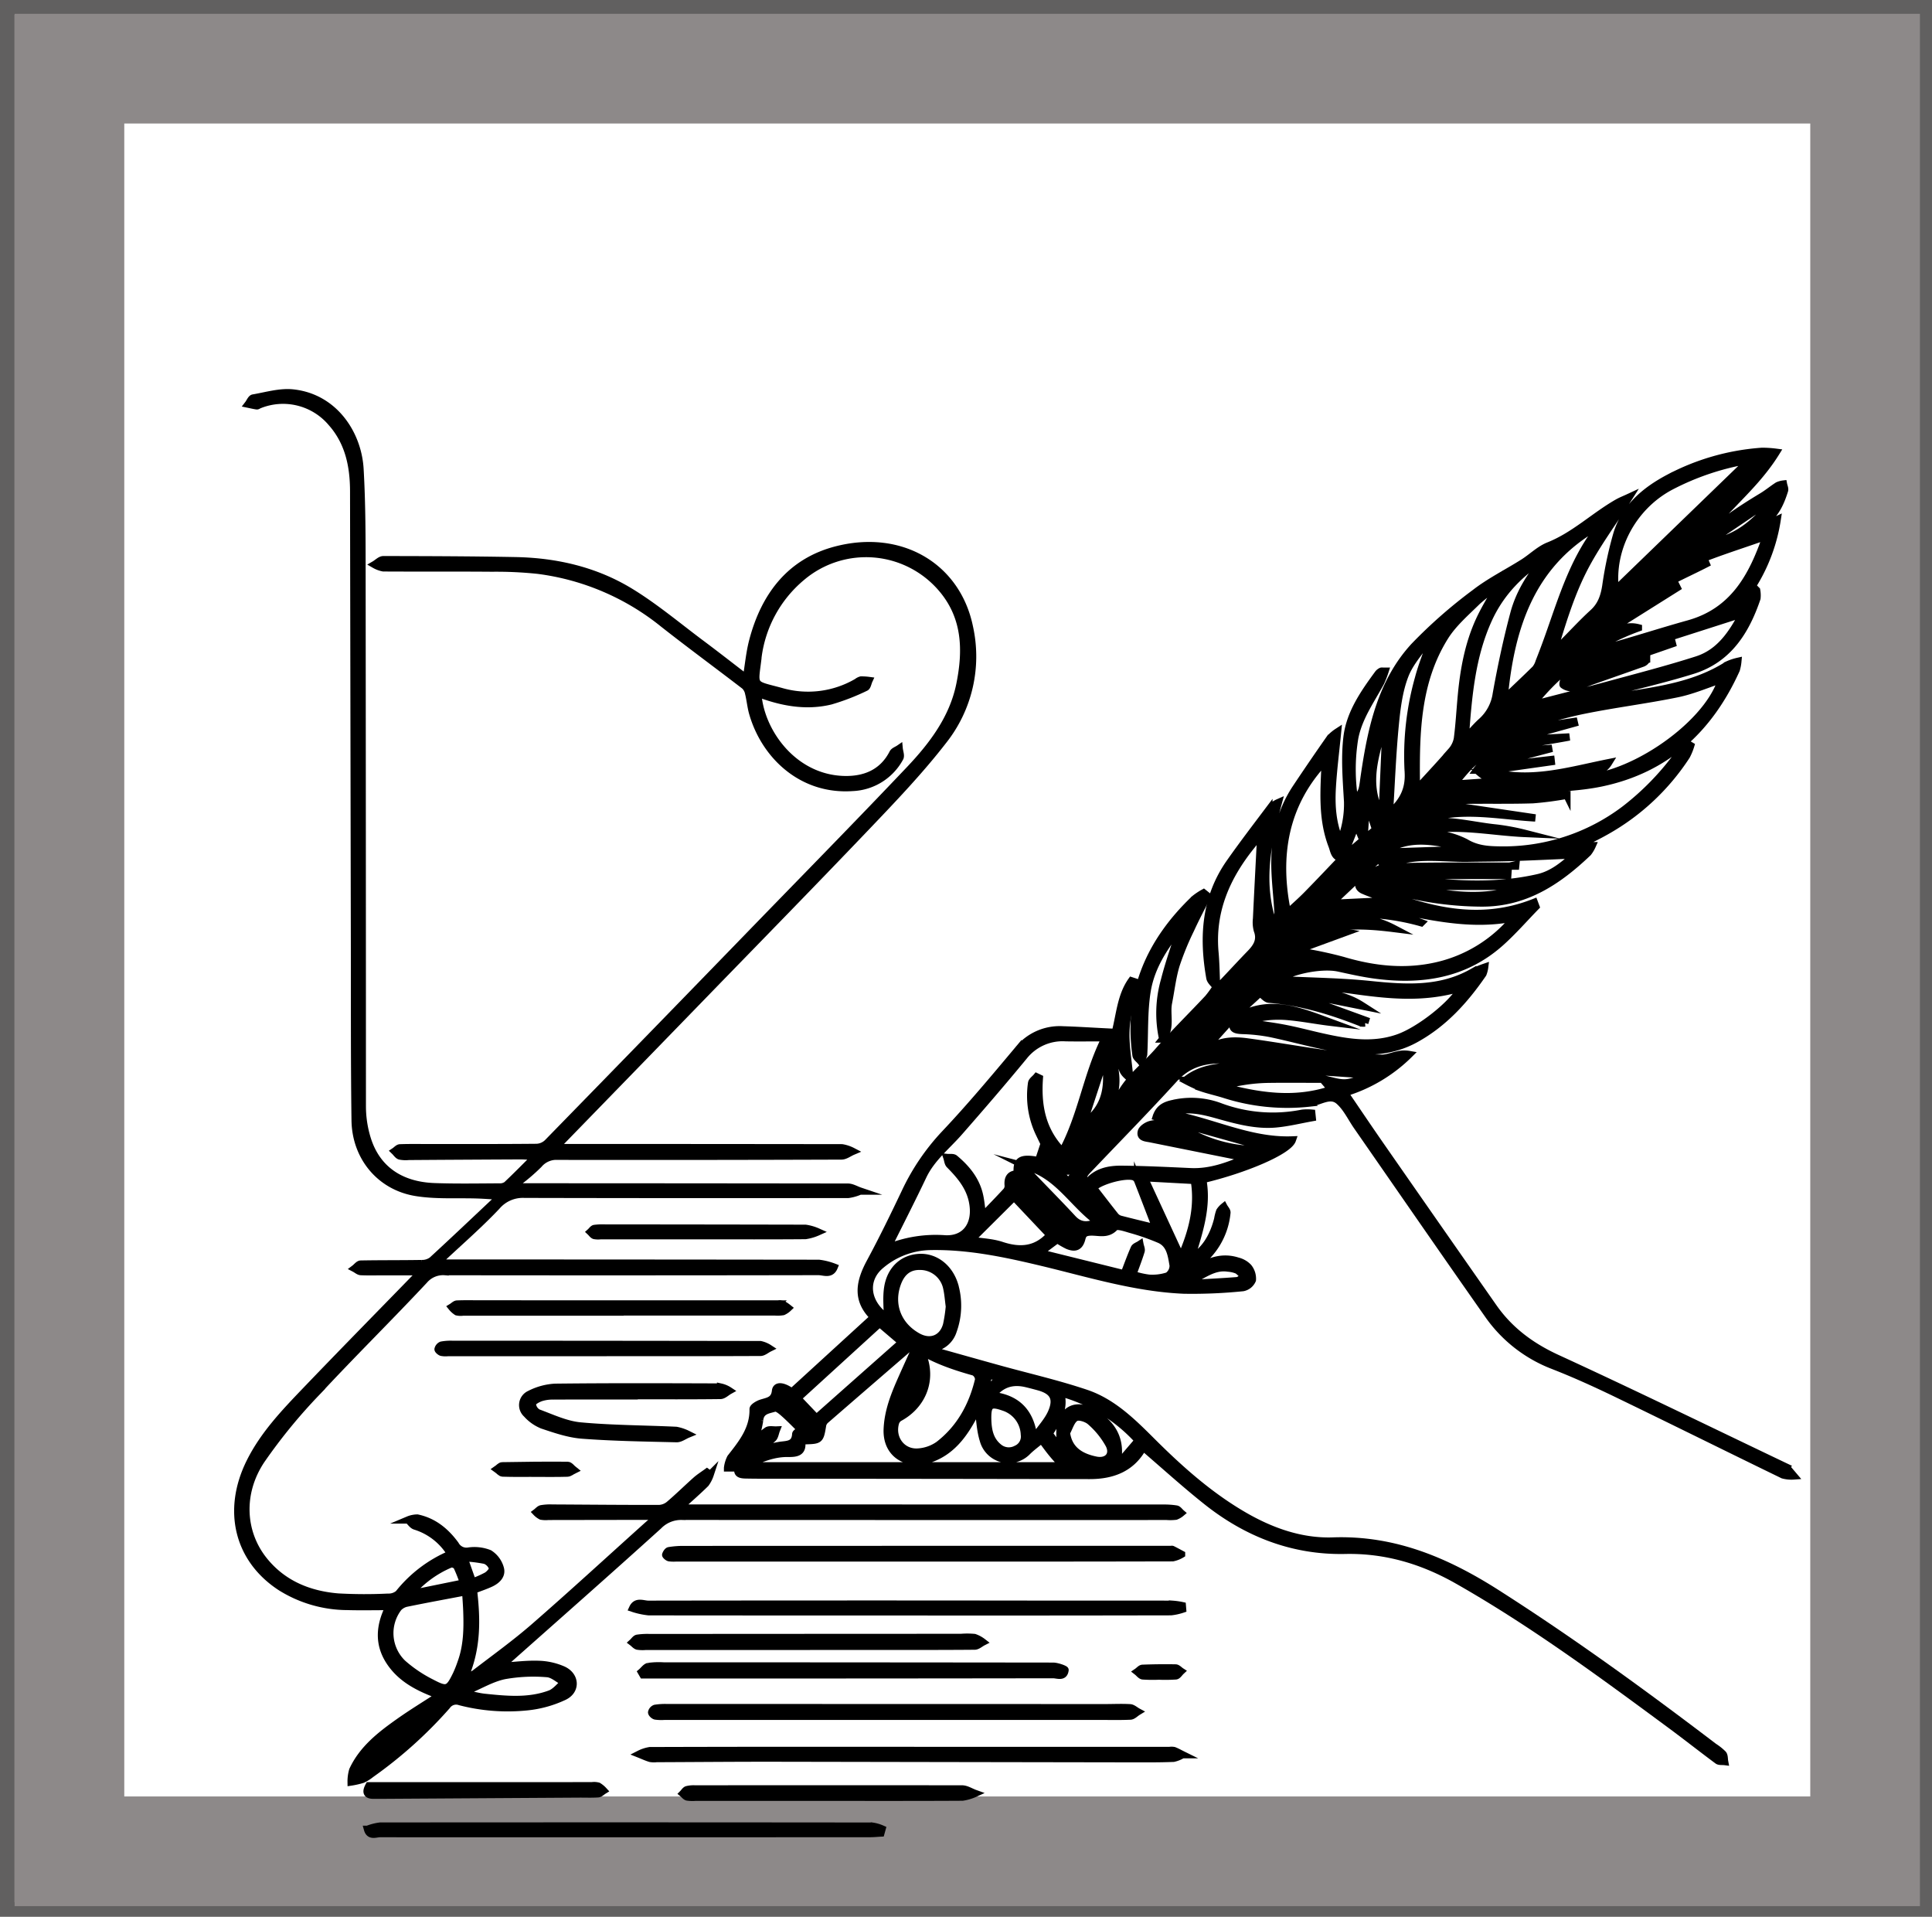 <svg xmlns="http://www.w3.org/2000/svg" viewBox="0 0 528.571 524.286"><defs><style>.cls-1{fill:#616060;}.cls-2{fill:#8d8989;}.cls-3{stroke:#000;stroke-miterlimit:10;stroke-width:2px;}</style></defs><title>icon</title><g id="Layer_33" data-name="Layer 33"><path class="cls-1" d="M524.571,4V520.286H4V4H524.571m4-4H0V524.286H528.571V0Z"/><path class="cls-2" d="M525.267,521.371H4V3.781H525.267ZM34,491.371H495.267V33.781H34Z"/><path class="cls-3" d="M337.574,278.154q-4.242,4.715-8.483,9.43l.128.227c.807-.535,1.581-1.13,2.426-1.594,3.024-1.661,6.347-1.67,9.584-1.232,7.924,1.072,15.8,2.5,23.726,3.551,4.277.569,8.614.778,12.931.92,1.495.049,3.009-.612,4.521-.915a7.617,7.617,0,0,1,3.1-.105,42.526,42.526,0,0,1-17.637,10.484c3.281,4.809,6.5,9.6,9.8,14.346q15.438,22.194,30.94,44.345c4.429,6.308,10.294,10.652,17.394,13.915,20.978,9.639,41.731,19.771,62.571,29.711a.642.642,0,0,1,.211.125c.666.778,1.326,1.56,1.988,2.34a8.868,8.868,0,0,1-2.992-.289c-15.169-7.369-30.273-14.871-45.457-22.208-5.746-2.777-11.574-5.428-17.518-7.741a38.516,38.516,0,0,1-17.856-14.131C394.989,342.3,383.171,325.171,371.3,308.08c-1.636-2.355-2.9-5.137-5-6.957-2.4-2.084-5.3.3-7.967.571a56.285,56.285,0,0,1-23.246-2.314c-2.1-.67-4.263-1.13-6.345-1.838a46.879,46.879,0,0,1-4.387-2.053c5.671-4.614,12.254-3.146,17.874-5.153-7.429-.491-14.918-1.9-20.968,4.742-7.722,8.472-15.765,16.652-23.666,24.961-1.044,1.1-1.894,2.216-.007,3.341,2.393-2.888,5.756-3.572,9.191-3.544,6.307.052,12.613.363,18.916.652,5.382.246,10.219-1.534,15.312-3.739-9-1.806-17.648-3.537-26.294-5.284-1.157-.234-2.88-.239-2.458-1.932.211-.847,1.615-1.756,2.626-1.982,3.787-.844,7.241.365,10.592,2.112a38.49,38.49,0,0,0,18.795,4.788,20.643,20.643,0,0,0,2.739-.389l-30.665-8.587c1.015-3.105,3.506-3.4,5.695-3.858a22.423,22.423,0,0,1,12.043,1.184,41.265,41.265,0,0,0,22.188,1.7,13.159,13.159,0,0,1,2.605-.024l.127,1.213c-3.288.588-6.556,1.4-9.87,1.711-5.2.483-10.208-.809-15.2-2.2-4.542-1.269-9.142-2.642-14.63-.665,11.96,1.978,22.353,7.729,34.27,7.264-1.042,3.013-12.932,8.088-24.52,10.825,1.393,7.506-1.031,14.485-3.2,21.572,3.586-2.03,6.007-5.62,7.308-10.754a12.431,12.431,0,0,1,.541-2.135,5.514,5.514,0,0,1,1.133-1.253c.292.553.894,1.144.83,1.652a19.847,19.847,0,0,1-9.64,15.2c-1.285.788-2.551,1.606-3.825,2.411l.469.769c1.737-1.086,3.482-2.159,5.209-3.26,3.324-2.117,6.86-3.138,10.741-1.884a6.034,6.034,0,0,1,2.91,1.673,4.949,4.949,0,0,1,1.1,3.493,3.525,3.525,0,0,1-2.581,2.075,136.309,136.309,0,0,1-16.121.688c-13.3-.562-25.98-4.525-38.83-7.6-10.072-2.407-20.236-4.574-30.719-4.343a21.544,21.544,0,0,0-13.274,5.019c-4.156,3.34-4.325,8.569-.646,12.543.772.834,1.661,1.56,2.343,2.193,0-2.785-.35-5.676.076-8.449.773-5.036,4.171-8.054,8.622-8.281,4.368-.223,8.25,2.792,9.676,7.549a20.267,20.267,0,0,1-.422,12.552,6.854,6.854,0,0,1-5.274,4.658l-.153.687c6.019,1.684,12.034,3.382,18.058,5.05,7.921,2.193,15.964,4.022,23.741,6.642,7.218,2.431,12.618,7.76,17.929,13.061,7.554,7.541,15.473,14.623,24.745,20.094,7.723,4.556,16.077,7.566,24.9,7.26,16.8-.583,31.086,5.528,44.815,14.283,20.475,13.056,40.084,27.309,59.39,42a14.648,14.648,0,0,1,2.484,1.982c.4.472.31,1.348.441,2.043-.641-.081-1.446.058-1.9-.278-4.346-3.22-8.59-6.577-12.942-9.789-18.857-13.915-37.712-27.834-58.134-39.445-9.566-5.439-19.668-8.493-30.842-8.259-14.2.3-26.812-4.6-37.858-13.373-5.947-4.725-11.576-9.851-17.394-14.834-3.122,5.724-8.329,7.743-14.673,7.731q-45.04-.084-90.079-.11c-1.313,0-2.625-.017-3.937-.041-1.373-.024-2.6-.218-2.091-1.91h-2.924a8.3,8.3,0,0,1,.847-2.784c3.105-3.958,6.257-7.824,6.151-13.305-.01-.529,1.27-1.3,2.083-1.582,1.807-.624,3.755-.644,4.043-3.384.166-1.575,1.985-1.491,4.473.293l22.378-20.463c-4.945-4.818-3.8-9.793-.948-15.081,3.383-6.265,6.5-12.681,9.561-19.111a61.164,61.164,0,0,1,10.841-15.958c6.972-7.38,13.5-15.188,20.029-22.972a14.566,14.566,0,0,1,12.284-5.468c3.764.109,7.525.358,11.287.545l3.054.153c1.257-4.864,1.526-10,4.43-14.116l1.037.338c-.893,4.235-2.284,8.44-2.539,12.713-.259,4.354.6,8.775,1,13.525-2.172-1.906-2.172-1.906-3.228-9.34a11.991,11.991,0,0,0-.552,2.041,20.3,20.3,0,0,0-.254,5.128c1.213,7.174-2.184,12.244-7.1,16.818-2.2,2.05-4.107,4.426-6.115,6.682-.222.249-.234.686-.525,1.617a13.231,13.231,0,0,0,1.668-1.2c2.906-3.116,5.882-6.175,8.642-9.417a23.7,23.7,0,0,0,4.082-6.061c2.342-5.709,7.311-9.153,11.148-13.547,4.364-5,9.125-9.644,13.663-14.49a30.165,30.165,0,0,0,2.269-3.132,5.438,5.438,0,0,0,1.384-.779c2.667-2.774,5.262-5.617,7.941-8.379,1.748-1.8,2.915-3.651,1.919-6.325a8.237,8.237,0,0,1-.227-3.169c.377-7.933.8-15.865,1.18-23.351-.608.8-1.556,2.111-2.572,3.37-6.865,8.511-11.006,17.934-10,29.16.284,3.17.31,6.363.454,9.546-.63-.848-1.663-1.624-1.828-2.553-1.974-11.153-1.3-21.916,5.466-31.54,3.438-4.893,7.077-9.646,10.673-14.427a6.969,6.969,0,0,1,2.581-1.969c-3.017,11.067-5.235,22.052-1.388,33.2l.782.108a16.269,16.269,0,0,0,.51-3.325c-.195-3.845-.667-7.677-.8-11.523-.288-8.03,1.2-15.659,5.736-22.465q4.566-6.851,9.293-13.594a11.107,11.107,0,0,1,2.076-1.748c-.536,5.471-1.175,10.383-1.456,15.315-.284,4.994.063,9.967,2.189,14.709a27.037,27.037,0,0,0,2.021-10.966c-.338-5.856-.851-11.81-.163-17.589.788-6.611,4.672-12.144,8.575-17.46a2.467,2.467,0,0,1,.767-.588c.119-.069.311-.012,1.058-.012a27.169,27.169,0,0,1-1.192,3.056c-2.675,4.957-6.049,9.58-7.133,15.283a52.8,52.8,0,0,0-.016,16.916c2.357-2.356,2.075-2.561,2.728-6.941,1.894-12.706,4.564-25.326,13.588-35.136a133.537,133.537,0,0,1,16.593-14.569c4.1-3.185,8.846-5.529,13.259-8.318,2.348-1.484,4.414-3.588,6.934-4.591,7.038-2.8,12.42-8.118,18.855-11.795.928-.529,1.938-.915,3.129-1.469-4.409,6.913-9.133,13.183-12.607,20.083-3.506,6.966-5.773,14.555-8.092,22.216.9-.852,1.819-1.684,2.695-2.56,2.724-2.725,5.333-5.576,8.179-8.167,2.219-2.019,3.026-4.432,3.484-7.3a103.324,103.324,0,0,1,3.062-14.333c2.246-7.237,7.712-11.814,14.189-15.244a63.984,63.984,0,0,1,25.48-7.271,30.449,30.449,0,0,1,3.868.257c-3.508,5.664-7.776,9.923-11.921,14.255-4.092,4.277-8.377,8.371-12.208,12.97a23.215,23.215,0,0,0,2.631-2.01c5.238-5.282,11.364-9.352,17.692-13.167,1.468-.885,2.8-2,4.241-2.928a5.416,5.416,0,0,1,1.557-.429c.109.589.448,1.25.29,1.756-1.141,3.651-2.718,7.039-6.163,9.159a1.806,1.806,0,0,0-.825,1.19l4.977-2.357a47.54,47.54,0,0,1-10.135,22.813l4.517-3.514a7.51,7.51,0,0,1,.082,2.214c-3.072,9.044-7.885,16.675-17.576,19.693-6.681,2.08-13.5,3.714-20.287,5.451-5.421,1.387-10.845,2.8-16.332,3.878-4.351.852-8.577,1.826-12.244,4.455a1.731,1.731,0,0,0-.773,1.068q2.543-1.035,5.086-2.07c8.234-3.344,16.965-4.483,25.655-5.846,9.835-1.542,19.737-2.9,28.407-8.425a14.349,14.349,0,0,1,2.844-.964,11.925,11.925,0,0,1-.432,2.264c-7.363,16.294-19.248,27.323-37.06,31-5.411,1.116-11.027,1.334-16.567,1.7-5.476.366-10.973.451-16.463.558-1.772.035-3.788.233-5.274-.5-2.8-1.375-4.285.148-5.8,1.428H428.6l.081.164a91.509,91.509,0,0,1-9.313,1.22c-6.393.208-12.8.041-19.195.16a19.228,19.228,0,0,0-5.423,1.086l25.3,3.743c-12.075-.687-24.254-3.865-35.661,3.035,8.28-4.057,16.663-1.08,25-.264a61.791,61.791,0,0,1,7.918,1.484c-9.7-.418-19.351-2.748-29.111-.434a56.151,56.151,0,0,1,6.074.72,22.554,22.554,0,0,1,6.7,2.167c2.844,1.713,5.757,2.007,8.919,2.054a54.959,54.959,0,0,0,34.633-11.119,73.953,73.953,0,0,0,14.534-14.924c.8-1.059,1.755-2,2.639-3l.857.508a15.733,15.733,0,0,1-1.149,2.793,63.011,63.011,0,0,1-21.827,20.5c-2.268,1.3-4.629,2.429-7.213,3.775l3.246.288a9.245,9.245,0,0,1-1.139,1.91c-8.247,7.859-17.272,13.9-29.367,13.767a90.9,90.9,0,0,1-22.716-3.083,45.423,45.423,0,0,0-7.909-1.228c14.607,5.845,29.352,10.465,45.279,4.136l.439,1.177c-3.21,3.293-6.24,6.787-9.663,9.841-9.852,8.793-21.659,10.53-34.251,8.867-3.379-.446-6.722-1.208-10.059-1.93-4.819-1.042-13.972.827-17.242,3.779a30.279,30.279,0,0,1,4.264-.429c7.167.32,14.358.452,21.487,1.182,9.7.993,19.256,1.686,28.185-3.405a29.9,29.9,0,0,1,3.261-1.338,7.4,7.4,0,0,1-.468,1.814c-4.974,7.233-10.756,13.638-18.589,17.9-6.344,3.45-13.244,3.719-20.082,2.681-6.58-1-13.016-2.921-19.548-4.279a47.279,47.279,0,0,0-7.547-.814c-2.018-.087-3.344-.373-2.22-2.817.108-.233-.1-.611-.156-.918.43-.017.941.111,1.275-.077,8.717-4.9,16.875-1.459,25.064,1.556-3.942-.472-7.857-1.266-11.812-1.583-4.818-.387-9.2.489-11.2,1.643,3.324.5,6.891.918,10.411,1.587s6.964,1.608,10.454,2.384c6.908,1.537,13.817,2.688,20.782.23,5.856-2.066,14.918-9.217,17.262-13.7-10.494,3.147-20.1,2.031-30.335.6-5.018-.7-10.131-.718-15.2-1.045l-.036.655c12.359,1.039,16.144,3.245,18.632,4.839l-20.32-4.056.014.283L373.6,279.1l-.216.707a2.622,2.622,0,0,1-.9-.013c-8.16-3.235-16.485-5.781-25.3-6.489-.827-.066-1.577-1.082-2.447-1.718Zm29.808-43.51c-2.311.089-2.406-1.918-2.942-3.312-2.967-7.7-2.152-15.73-1.863-23.293-11.219,11.8-13.6,26.164-10.331,41.7,1.7-1.586,3.549-3.187,5.259-4.923,3.316-3.368,6.555-6.811,9.826-10.223l9.021-7.731c-1.009-3.058-1.8-5.447-2.509-7.609-.2,3.11-.424,6.48-.644,9.85l-.625-.057-1.524-3.7Zm-65.42,50.122-.614-.922c-3.262,0-6.525.046-9.786-.01a13.471,13.471,0,0,0-11.4,5.041c-5.775,7.016-11.718,13.9-17.706,20.735-3.438,3.925-7.624,7.183-9.945,12.07-3.068,6.459-6.332,12.825-9.733,19.678a35.024,35.024,0,0,1,15.763-2.5c5.3.293,8.277-3.458,7.745-8.8-.486-4.881-3.285-8.227-6.5-11.469-.45-.454-.49-1.314-.72-1.987.719.075,1.661-.117,2.122.268,3.128,2.609,5.7,5.676,6.71,9.736.441,1.78.571,3.638.928,6.037,2.367-2.469,4.466-4.611,6.494-6.818a2.211,2.211,0,0,0,.521-1.538c-.195-1.936.439-3.177,2.508-3.191-.38-3.811.965-4.541,5.788-3.639l1.54-4.627c-.3-.625-.77-1.579-1.223-2.54a23.978,23.978,0,0,1-2.215-14.043c.094-.625.9-1.145,1.368-1.714l.745.356c-.53,7.406.644,14.278,6.285,20.074C295.832,305.366,297.271,294.461,301.962,284.766ZM267.647,384.771c-.045.093-.343.736-.664,1.367-2.8,5.508-6.18,10.605-12.265,12.822-6.152,2.24-12.257-.908-11.978-8.016.2-5.052,2.046-9.551,4.04-14.043,1.115-2.512,2.252-5.013,3.739-8.321,1.133,1.622,2.148,2.514,2.454,3.6,1.766,6.315-1.1,12.5-6.989,15.636a2.515,2.515,0,0,0-1.033,1.473c-1.121,4.229,1.881,8.2,6.234,7.883a10.979,10.979,0,0,0,5.647-1.992c5.855-4.526,9.241-10.73,10.927-17.857a2.447,2.447,0,0,0-1.244-2.04c-6.089-1.7-12-3.757-16.97-7.351-8.042,6.95-15.85,13.688-23.635,20.451a2.566,2.566,0,0,0-.851,1.354c-.7,4.211-.682,4.211-4.932,4.335a3.135,3.135,0,0,0-.817.321c.4,2.907-1.438,3.164-3.71,3.133-4.07-.056-7.7,1.486-11.694,3.419h86.91c-1.178-1.339-2.17-2.4-3.084-3.526-.95-1.168-1.825-2.4-2.774-3.656-1.419,1.185-2.76,2.149-3.915,3.3a7.156,7.156,0,0,1-12.013-3.153C268.09,390.874,268.041,387.559,267.647,384.771ZM437.129,174.385l.5.6c3.339-1.1,5.916-4.476,10.611-3.259A64.756,64.756,0,0,0,419.155,192.8c6.587-1.713,13.706-3.5,20.787-5.424,8.131-2.208,16.3-4.318,24.318-6.882,6.336-2.025,9.688-7.318,12.538-12.641l-37.815,12.119.019.184,18.415-4.626.136.526-23.565,8.174.2.588,16.3-4.384a2.043,2.043,0,0,1-1.167.989q-7.014,2.487-14.038,4.944a42.431,42.431,0,0,1-5.057,1.72,3.83,3.83,0,0,1-2.547-.759c-.194-.127.14-1.532.576-2.075a23.7,23.7,0,0,1,12.4-8.352c7.126-1.971,14.163-4.265,21.288-6.243,12.3-3.414,17.474-12.925,21.28-24-10.255,3.632-20.411,6.528-29.55,11.891l13.939-4.772c-7.072,3.714-14.558,6.524-20.658,11.938l11.66-5.455.239.477ZM413.808,213.4l-.058-.253c-2.35-.206-4.729-.255-7.035-.692-.982-.186-1.811-1.182-2.709-1.81a12.688,12.688,0,0,1,2.241-2.362c5.606-3.476,11.982-3.057,18.36-3.595l-16.128,4.27.181.608,15.687-1.8.064.568-17.556,2.478c11.509,3.455,22.342-.035,33.248-2.2-1.32,2.135-3.3,2.886-9.895,4.133C443.794,214.458,467,199.014,471,185.831c-3.926,1.3-7.931,3.051-12.121,3.911-8.528,1.749-17.2,2.81-25.729,4.552-5.936,1.212-11.738,3.087-17.6,4.666l.151.619,14.936-2.223.1.419-15.1,4.191.03.35,13.719-.748c-6.278,1.2-12.589,2.014-18.847,3.121-5.758,1.019-9.191,5.4-12.738,9.805Zm-61.392,47.144a15,15,0,0,1,3.514-.275,108.485,108.485,0,0,1,11.444,2.423c8.623,2.568,17.321,3.488,26.112,1.39a38.428,38.428,0,0,0,20.82-13.051c-13.153,2.665-25.081-1.05-37.149-3.017l11.678,4.375a64.335,64.335,0,0,0-24.056-2.061,24.149,24.149,0,0,0-4.1,1.167l.176.681a26.673,26.673,0,0,1,20.447,1.787c-6.906-.867-13.716-1.245-20.608.656A14.129,14.129,0,0,0,352.416,260.546Zm35.067-46.429,1.052.783c2.858-3.143,5.776-6.234,8.537-9.459a7.051,7.051,0,0,0,1.667-3.423c.512-3.968.723-7.975,1.1-11.961.661-6.945,1.914-13.781,4.8-20.168,1.539-3.405,3.571-6.586,5.442-9.98a58.551,58.551,0,0,0-5.911,4.554c-3.125,3.086-6.594,6.051-8.884,9.714C387.626,186.436,387.343,200.275,387.483,214.117Zm54.434-52.735,36.737-35.527A71.278,71.278,0,0,0,456.8,133.19C446.638,138.715,440.54,150.161,441.917,161.382Zm36.682-31.77-.478-.472c-56.811,56.077-114.669,111.114-168.6,170.053Zm-40.254,13.6c-19.3,10.245-25.053,28.063-26.864,48,2.821-2.687,5.723-5.405,8.555-8.2a5.509,5.509,0,0,0,1.023-1.931c.863-2.2,1.708-4.416,2.5-6.644C427.464,163.536,430.667,152.31,438.345,143.21Zm-128.426,205.4a23.526,23.526,0,0,0,4.4,1.015,13.711,13.711,0,0,0,5.174-.629,3.373,3.373,0,0,0,1.472-2.891c-.471-2.675-.776-5.738-3.683-7.056a63.6,63.6,0,0,0-8.083-2.818c-1.39-.415-3.644-1.169-4.2-.565-2.1,2.268-4.544,1.174-6.819,1.329-1.287.088-1.879.46-2.191,1.706-.576,2.3-1.718,2.868-3.888,1.977a23.755,23.755,0,0,1-2.835-1.647l-4.882,3.642,23.188,5.746c.951-2.457,1.771-4.752,2.754-6.975.219-.5,1.015-.734,1.545-1.092.116.628.47,1.328.305,1.87C311.535,344.314,310.729,346.36,309.919,348.606Zm70.774-102.294c-.374-.124-1.453-.458-2.514-.84-1.754-.63-3.535-1.208-5.233-1.967-1.336-.6-1.658-1.921-.482-2.708,2.176-1.455,4.566-3.529,6.927-3.61,11.746-.407,23.511-.249,35.27-.29l.037-.384-8.082,1.906,5.923.409-.041.623H381.242a31.616,31.616,0,0,0,6.318,1.195c11.1,1.4,22.193,1.935,33.214-.575,3.962-.9,6.977-3.415,10.141-6.261-6.076.257-11.714.533-17.355.72-3.915.13-7.835.122-11.753.2-6.429.13-12.9-1.069-19.284.815-1.427.422-3.085.062-4.636.062l-.376-1.08c-4.555,4.307-9.111,8.613-13.305,12.577Zm20.165-44.278c1.811-1.91,3.059-3.406,4.492-4.695a12.515,12.515,0,0,0,4.028-7.581c1.324-7.379,2.887-14.736,4.818-21.978,1.564-5.866,4.888-10.935,8.841-15.577-6.958,4.236-12.461,9.825-15.83,17.236C402.629,179.51,401.681,190.342,400.858,202.034ZM259.741,357.366c-.234-1.739-.346-3.38-.692-4.97a7.464,7.464,0,0,0-7.358-6.035c-3.243-.064-5.371,1.767-6.472,5.569-1.594,5.506.7,10.822,5.9,13.685,3.455,1.9,6.828.566,7.867-3.251A40.49,40.49,0,0,0,259.741,357.366Zm-19.084,4.611-22.436,20.474c1.666,1.75,3.331,3.5,5.149,5.408l23.367-20.7Zm87.4-66.47c2.2.5,4.211,1.614,6.239-.257a3.49,3.49,0,0,1,2.1-.526c6.134-.2,12.269-.423,18.4-.462a39.565,39.565,0,0,1,5.978.921c-4.9,0-9.211-.047-13.523.013a48.06,48.06,0,0,0-13.02,1.948c10.228,2.783,19.983,4.24,30.03.862l-2.536-2.946c2.422.456,4.533,1.285,6.562,1.119,2.166-.179,4.254-1.3,6.81-2.15C359.074,293.136,343.54,291.019,328.059,295.507Zm52.06-72.993c3.845-3.288,5.5-6.719,5.157-11.564a78.166,78.166,0,0,1,2.826-25.465c.957-3.626,2.405-7.122,3.63-10.677l-.566-.375c-2.33,3.412-5.354,6.555-6.8,10.306-1.648,4.262-2.223,9.036-2.668,13.645C380.933,206.269,380.636,214.2,380.119,222.514ZM265.555,339.237c2.888.453,5.808.532,8.465,1.41,5.087,1.68,9.506,1.325,13.235-2.825.105-.117.178-.261,0,.006l-9.829-10.4Zm47.489-17.108,10.076,21.8c3.13-7.106,4.815-13.817,3.633-21.06Zm3.217,13.767c-1.664-4.333-3.31-8.657-5-12.964a1.927,1.927,0,0,0-.914-1c-2.239-.931-9.454,1.029-11.233,2.952,2,2.583,3.975,5.172,6.008,7.714a2.793,2.793,0,0,0,1.39.895C309.728,334.326,312.963,335.091,316.261,335.9Zm-33.554,56.561.694.188c1.465-2.1,3.314-4.045,4.307-6.352,1.656-3.847.418-5.888-3.566-6.982-1.1-.3-2.2-.591-3.3-.856-3.715-.89-6.855-.078-9.394,3.24C278.065,382.414,281.717,386.064,282.707,392.457Zm9.526,6.606c-1.82-3.065-2.472-5.09-2.184-8.393.408-4.693,3.976-6.873,8.145-4.737,5.439,2.786,8.659,7.009,7.578,13.618l.639.289,5-5.836a44.563,44.563,0,0,0-21.233-13.041c1.248,4.437-1,7.825-3.158,11.168Zm-.478-7.192c.532,4.072,3.086,6.508,8.075,7.52,3.067.623,5.026-1.388,3.624-4.214a23.114,23.114,0,0,0-5.109-6.331c-.958-.888-3.191-1.6-4.076-1.076C293.049,388.488,292.558,390.445,291.755,391.871Zm-21.539-3.736c.076,2.929.537,5.707,2.99,7.715a4.3,4.3,0,0,0,4.821.515,3.72,3.72,0,0,0,2.236-3.957,8.187,8.187,0,0,0-5.654-7.515C270.928,383.6,270.152,384.172,270.216,388.135Zm30.118-53.92c-6.764-4.8-10.842-12.9-19.585-15.168a4.471,4.471,0,0,0,1.048,2.06c3.89,4.081,7.873,8.076,11.7,12.21C295.507,335.481,297.722,335.364,300.334,334.215Zm-93.995,60.072a30.773,30.773,0,0,1,3.539-2.976c.625-.4,1.673-.135,2.529-.172-.317.8-.418,1.841-.993,2.337a49.69,49.69,0,0,1-4.5,3.166c2.194-.273,4.2-.9,6.249-1.252s4.376-.015,4.545-3.122c.021-.389.828-.735,1.42-1.225-1.6-1.556-3.067-3.092-4.658-4.491-.736-.648-1.9-1.62-2.535-1.414-1.686.545-3.9.608-4.117,3.361A33.1,33.1,0,0,1,206.339,394.287Zm173.02-199.41c-1.871,9.345-6.9,18.523-1.221,28.281ZM332.8,287.5c14.189.221,27.808,5.687,42.732,4.48-1.3-.274-1.994-.458-2.7-.563q-13.871-2.058-27.746-4.092C340.976,286.726,336.864,286.355,332.8,287.5Zm84.067-45.068H383.95C395.007,244.581,405.9,246.817,416.865,242.43ZM378.5,233.107l21.87-.726-.043-.68C393.1,230.392,385.81,228.135,378.5,233.107ZM302.279,289.3c-1.95,5.939-3.9,11.877-5.943,18.1C303.178,302.809,303.38,296.274,302.279,289.3Zm23.579,60.92.16.836c4.13-.236,8.263-.428,12.385-.754.665-.053,1.283-.7,1.923-1.079a8.342,8.342,0,0,0-1.748-1.765,8.081,8.081,0,0,0-2.587-.613C332,346.234,329.159,348.875,325.858,350.219Zm-23.564-39.526-.331-.293c-2.509,2.73-4.992,5.486-7.536,8.183-2.246,2.382-2.417,2.322-4.329-.245-.793-1.063-1.734-2.015-2.884-3.335-.012,3.428,8.759,13.323,13.318,15.441l-7.239-8.422ZM484.453,137.8l-.469-.681-17,11.48C474.717,147.76,479.914,143.256,484.453,137.8ZM292.87,338.79l.847-.648a7.005,7.005,0,0,0-.959-2.081q-6.237-6.409-12.608-12.687c-.324-.32-.967-.316-1.462-.462.013.579-.221,1.4.075,1.7C283.425,329.379,288.156,334.077,292.87,338.79Zm-45.915,44.437c3.92-2.687,4.986-6.125,3.448-9.378Zm98.6-115.073a42.392,42.392,0,0,1,4.978-3.3,18.2,18.2,0,0,1,4.856-1.367,43.536,43.536,0,0,1,4.963-.258C354.889,262.529,349.229,261.463,345.56,268.154ZM214.779,382l-.619.62,7.252,7.855.548-.474Zm54.486-.694,4.3-4.671-3.128-.43C270.069,377.79,269.719,379.322,269.265,381.3Zm54.688-69.449.312-.715-9.011-2.158-.185.762Z"/><path class="cls-3" d="M121.507,345.491h19.107q41.719.009,83.438.064A17.5,17.5,0,0,1,228.2,346.6c-.909,2.2-2.843,1.184-4.278,1.187q-51.073.094-102.148.024a6.777,6.777,0,0,0-5.665,2.306c-9.688,10.362-19.814,20.316-29.46,30.716a149.037,149.037,0,0,0-15.2,18.594c-6.028,9.088-5.339,19.886.845,27.5,5.158,6.349,12.221,9.23,20.149,9.9a131.529,131.529,0,0,0,13.716.048,4.174,4.174,0,0,0,2.9-.986,36.072,36.072,0,0,1,14.278-10.816,17.34,17.34,0,0,0-9.758-7.655c-.733-.222-1.268-1.1-1.895-1.677a6.634,6.634,0,0,1,2.484-.518c4.482.939,7.8,3.692,10.425,7.287a3.421,3.421,0,0,0,3.54,1.761,11.14,11.14,0,0,1,5.724.644,6.971,6.971,0,0,1,3,4.01c.592,1.97-.924,3.358-2.676,4.169-1.4.647-2.875,1.134-4.656,1.825.906,7.8,1.156,15.781-2.44,23.97a12.26,12.26,0,0,0,2.679-1.061c5.517-4.241,11.193-8.306,16.434-12.869,10.386-9.043,20.524-18.37,30.769-27.574.766-.689,1.568-1.336,2.354-2l-.365-.665q-1.545,0-3.09,0-12.923.021-25.844.041a6.915,6.915,0,0,1-1.957-.07,4.993,4.993,0,0,1-1.357-1.016c.462-.345.883-.887,1.4-.994a14.239,14.239,0,0,1,2.939-.184c9.762.05,19.525.148,29.287.13a4.708,4.708,0,0,0,2.784-1.1c2.5-2.124,4.833-4.435,7.283-6.616.933-.83,2.008-1.5,3.018-2.241l.88.643a8.915,8.915,0,0,1-1.268,2.475c-2.188,2.156-4.513,4.173-7.159,6.581,1.285.058,2.061.123,2.838.123q64.732.013,129.467.026a21.24,21.24,0,0,1,3.674.248c.481.086.868.7,1.3,1.073a5.085,5.085,0,0,1-1.479.871,13.279,13.279,0,0,1-2.454.049q-66.335.018-132.669-.017a8.612,8.612,0,0,0-6.373,2.595C166.447,429.768,152.539,442,138.692,454.3c-.538.478-1.063.972-1.665,1.523,3.517-.227,6.874-.685,10.213-.578a17.871,17.871,0,0,1,6.85,1.517c3.467,1.623,3.67,5.635.235,7.271a31.024,31.024,0,0,1-10.228,2.813,51.877,51.877,0,0,1-18.267-1.409,3.065,3.065,0,0,0-3.559,1.145,119.585,119.585,0,0,1-20.806,18.689A10.935,10.935,0,0,1,99.18,486.7a21.5,21.5,0,0,1-3.109.712,11.007,11.007,0,0,1,.435-3.224c2.695-5.8,7.581-9.588,12.615-13.152,3.525-2.5,7.225-4.746,11.148-7.3-5.433-1.991-10.279-4.335-13.476-9.008-3.352-4.9-3.005-9.985-.32-15.311-3.983,0-7.712.088-11.436-.02a34.583,34.583,0,0,1-18.155-5.23c-11.779-7.607-15.069-21.055-8.458-34.3,3.792-7.6,9.61-13.642,15.39-19.674,9.984-10.417,20.1-20.7,30.162-31.049.259-.267.491-.559,1.143-1.308-3.688,0-6.837,0-9.986,0-2.134,0-4.27.07-6.4-.029-.582-.028-1.141-.553-1.71-.849.555-.417,1.1-1.185,1.667-1.195,5.574-.106,11.151-.046,16.725-.143a4.574,4.574,0,0,0,2.818-.9c5.968-5.481,11.842-11.063,17.744-16.616l-.752-1.032c-1.517-.085-3.033-.2-4.551-.251-5.644-.192-11.388.237-16.911-.675-9.815-1.622-16.464-9.719-16.6-19.713-.218-15.994-.148-31.993-.178-47.991q-.118-62.026-.22-124.052c-.013-6.965-1.357-13.511-6.188-18.9a17.338,17.338,0,0,0-19.659-4.751c-.229.088-.468.3-.677.265-.781-.113-1.552-.3-2.327-.46.447-.58.823-1.582,1.354-1.673,3.592-.612,7.29-1.746,10.818-1.383,11.292,1.163,17.836,11.107,18.4,20.791.554,9.565.54,19.17.55,28.758q.074,72.857.083,145.715a30.128,30.128,0,0,0,1.326,8.669c2.538,8.262,8.963,12.832,18.405,13.173,5.9.213,11.813.1,17.72.075a3.252,3.252,0,0,0,2.047-.539c2.551-2.393,5-4.9,7.918-7.805-1.815-.09-3-.2-4.18-.2q-15.26.07-30.518.175a8.176,8.176,0,0,1-2.442-.11c-.557-.177-.955-.851-1.423-1.3.487-.324.965-.91,1.464-.928,2.622-.095,5.249-.046,7.874-.047,9.846,0,19.692.027,29.536-.068a4.573,4.573,0,0,0,2.921-1.25q28.788-29.48,57.472-59.062c13.881-14.3,27.844-28.517,41.557-42.974,6.344-6.689,11.951-14.075,13.834-23.4,1.849-9.151,1.7-18.134-4.691-25.862a27.227,27.227,0,0,0-38.635-3.41,34.053,34.053,0,0,0-11.948,21.892c-.012.081,0,.165-.011.246-.966,7.931-1.637,6.96,6.244,9.08a26.575,26.575,0,0,0,20.89-2.546,2.94,2.94,0,0,1,1.079-.559,15.454,15.454,0,0,1,2.173.135c-.3.65-.436,1.675-.925,1.887a60.94,60.94,0,0,1-9.527,3.687c-6.8,1.664-13.459.378-19.962-2.09.646,10.347,9.508,23.017,23.21,23.606,5.7.245,10.858-1.577,13.756-7.242.285-.558,1.131-.829,1.717-1.232.08.861.533,1.938.181,2.551a15.454,15.454,0,0,1-12.963,8.079c-13.794.961-23.928-8.7-27.269-20.258-.518-1.792-.673-3.686-1.121-5.5a3.8,3.8,0,0,0-1.088-2.032c-7.4-5.69-14.925-11.21-22.26-16.978a68.351,68.351,0,0,0-34.313-14.645,108.742,108.742,0,0,0-12.514-.585c-9.927-.08-19.855-.006-29.782-.068a7.657,7.657,0,0,1-2.4-.894c.8-.465,1.607-1.336,2.409-1.335,12.057.017,24.115.052,36.17.282,11.138.213,21.847,2.694,31.363,8.5,6.82,4.161,13,9.377,19.427,14.174,4.059,3.029,8.048,6.153,12.366,9.463.612-3.7.9-7.015,1.733-10.19,3.23-12.323,10.258-21.667,22.932-24.919,17.683-4.538,32.957,4.607,36.343,21.134a37.085,37.085,0,0,1-7.184,31.1c-6.3,8.133-13.463,15.639-20.582,23.1-15.344,16.077-30.9,31.953-46.378,47.9q-18.762,19.33-37.546,38.638c-.383.4-.744.812-1.485,1.624h3.012q37.659.006,75.319.056a9.832,9.832,0,0,1,2.911.98c-1.022.435-2.042,1.246-3.066,1.25q-38.766.138-77.532.079a6.314,6.314,0,0,0-5.287,2.24,52.5,52.5,0,0,1-5.769,4.945l.7,1.2h3.008q43.32.01,86.64.069c1.1,0,2.206.7,3.31,1.073a12.188,12.188,0,0,1-3.2.909q-44.3.063-88.609-.038a9.378,9.378,0,0,0-7.58,3.284c-4.779,5.058-10.067,9.635-15.146,14.41Zm5.905,89.89c-5.72,1.088-10.837,2.022-15.933,3.067a4.373,4.373,0,0,0-2.477,1.3,11.457,11.457,0,0,0,1.167,15.225,36.807,36.807,0,0,0,7.881,5.309c4.249,2.239,4.765,1.943,6.859-2.366a32.975,32.975,0,0,0,1.258-3.188c1.658-4.552,1.73-9.286,1.561-14.041C127.668,439.008,127.531,437.332,127.412,435.381Zm.643,26.966.2,1.1c1.447.281,2.882.671,4.341.823,6.007.627,12.059,1.217,17.874-.938,1.491-.552,2.621-2.078,3.916-3.156-1.577-.849-3.12-2.332-4.739-2.419a45.089,45.089,0,0,0-11.674.554C134.534,459.037,131.35,460.954,128.055,462.347ZM126.814,433a42.1,42.1,0,0,0-1.785-4.524,1.883,1.883,0,0,0-1.687-.71,29.025,29.025,0,0,0-11.159,8.217Zm2.469-.288a27.842,27.842,0,0,0,3.925-1.732c.714-.45,1.684-1.537,1.54-2.068a3.452,3.452,0,0,0-2.021-2.129,37.863,37.863,0,0,0-5.789-.7C127.807,428.538,128.5,430.5,129.283,432.708Zm-13.374,37.826-.47-.619c-6.082,3.554-11.765,7.578-15.933,13.383l.4.479Q107.909,477.156,115.909,470.534Z"/><path class="cls-3" d="M252.429,426.122q-33.7,0-67.4,0a9.053,9.053,0,0,1-1.959-.055c-.375-.085-.987-.631-.936-.8.133-.438.53-1.054.9-1.117a23.405,23.405,0,0,1,3.915-.311q66.666-.027,133.331-.024c.164,0,.357-.059.487.006.836.422,1.659.87,2.486,1.31a7.5,7.5,0,0,1-2.434.946Q286.623,426.156,252.429,426.122Z"/><path class="cls-3" d="M249.121,478.8h70.843a3.654,3.654,0,0,1,1.221.02c.8.307,1.552.739,2.323,1.12a7.951,7.951,0,0,1-2.454.988c-3.438.136-6.884.123-10.326.117q-49.319-.079-98.637-.168c-10.821-.012-21.643.083-32.464.127a6.112,6.112,0,0,1-1.714-.041c-1.029-.307-2.011-.769-3.013-1.167a9.947,9.947,0,0,1,2.885-.948q28.412-.091,56.823-.057h14.513Z"/><path class="cls-3" d="M244.529,469.442H181.773a11.754,11.754,0,0,1-2.451-.077c-.423-.092-1.028-.646-1.035-1a1.488,1.488,0,0,1,.951-1.091,16.865,16.865,0,0,1,3.182-.2q59.925.006,119.85.026c2.3,0,4.6-.115,6.888.015.724.041,1.413.71,2.119,1.091-.675.412-1.335,1.148-2.026,1.179-2.947.131-5.9.051-8.857.051H244.529Z"/><path class="cls-3" d="M323.541,440.135a14.971,14.971,0,0,1-3.172.7q-33.7.068-67.392.043-37.753.006-75.509-.034a20.952,20.952,0,0,1-4.381-.954c.972-2.116,2.882-1.079,4.3-1.082q54.355-.084,108.711-.011c11.56,0,23.119-.012,34.679.012a19.092,19.092,0,0,1,2.687.379Z"/><path class="cls-3" d="M175.486,457.358c.63-.534,1.2-1.393,1.9-1.533a21.641,21.641,0,0,1,4.168-.146q53.279.006,106.557.069c1.142,0,3.3.807,3.268,1.036-.254,2.151-2.091,1.261-3.289,1.263q-54.509.079-109.017.06H175.92Z"/><path class="cls-3" d="M241.007,501.368c-.96.052-1.919.151-2.878.152q-67.071.035-134.141.009c-1.162,0-2.861.86-3.43-1.169a14.209,14.209,0,0,1,3.432-.878q67.317-.06,134.634.013a10.122,10.122,0,0,1,2.687.772Z"/><path class="cls-3" d="M173.471,381.8c-7.385,0-14.769-.019-22.153.02a10.359,10.359,0,0,0-3.361.483c-.9.321-2.233,1.017-2.314,1.676a3.022,3.022,0,0,0,1.549,2.451c3.8,1.4,7.637,3.239,11.584,3.606,8.706.808,17.488.794,26.235,1.211a12.051,12.051,0,0,1,3.133,1.059c-1.016.418-2.041,1.218-3.046,1.194-8.6-.205-17.214-.332-25.787-.976-3.677-.276-7.33-1.532-10.869-2.715a11.52,11.52,0,0,1-4.357-3.063,3.258,3.258,0,0,1,.835-5.39,17.274,17.274,0,0,1,6.945-1.9c15.094-.173,30.192-.116,45.288-.064a6.97,6.97,0,0,1,2.368,1c-.807.45-1.609,1.281-2.422,1.291-7.875.1-15.752.059-23.628.059Z"/><path class="cls-3" d="M221.151,450.314H176.626a9.018,9.018,0,0,1-2.2-.062c-.516-.133-.931-.658-1.391-1.008.443-.4.839-1.047,1.339-1.141a18.691,18.691,0,0,1,3.426-.181q42.557-.029,85.112-.044a21.822,21.822,0,0,1,3.68.022,8.111,8.111,0,0,1,2.3,1.252c-.741.38-1.48,1.085-2.224,1.091-9.1.079-18.2.055-27.305.057h-18.2Z"/><path class="cls-3" d="M330.312,245.029c-1.541,3.084-3.169,6.127-4.6,9.262a77.78,77.78,0,0,0-3.973,9.716c-1,3.332-1.386,6.847-2.063,10.278-.645,3.272.872,6.891-1.574,9.9a32.826,32.826,0,0,1,.49-16.051c1.34-5.254,3.208-10.374,4.693-15.075-4.131,5.049-8.315,10.909-9.465,18.076-.909,5.667-.622,11.523-.936,17.292a5.858,5.858,0,0,1-.823,1.849c-.433-.539-1.172-1.034-1.255-1.622-2.444-17.157,3.785-31.1,16.009-42.774a17.049,17.049,0,0,1,2.48-1.666Z"/><path class="cls-3" d="M165.026,369.963q-21.269,0-42.539,0a6.015,6.015,0,0,1-1.708-.074c-.383-.117-.976-.649-.924-.865a1.625,1.625,0,0,1,.92-1.093,13.7,13.7,0,0,1,2.925-.22q42.168.006,84.337.078a7.053,7.053,0,0,1,2.382.993c-.787.388-1.573,1.11-2.362,1.114-14.343.068-28.687.05-43.031.05Z"/><path class="cls-3" d="M169.725,358.876q-21.52,0-43.041,0a4.393,4.393,0,0,1-1.7-.066,6.113,6.113,0,0,1-1.406-1.272c.487-.295.965-.824,1.464-.846,2.128-.093,4.262-.036,6.393-.036l81.414.016a3.154,3.154,0,0,1,1.217.033,11.059,11.059,0,0,1,1.6,1.072,5.156,5.156,0,0,1-1.437.971,9.032,9.032,0,0,1-2.2.09q-21.151,0-42.3,0Z"/><path class="cls-3" d="M226.644,491.589q-18.212,0-36.423,0a9.729,9.729,0,0,1-2.2-.073c-.448-.106-.8-.609-1.2-.934.366-.367.672-.918,1.111-1.059a7.3,7.3,0,0,1,2.184-.206q36.545-.037,73.09,0c1.177,0,2.352.795,3.528,1.219a12.812,12.812,0,0,1-3.42,1.011C251.091,491.618,238.867,491.59,226.644,491.589Z"/><path class="cls-3" d="M100.934,488.462c11.4,0,22.951,0,34.5,0q13.269,0,26.539-.021a4.425,4.425,0,0,1,1.7.109,6.733,6.733,0,0,1,1.468,1.213c-.5.307-.99.845-1.511.88-1.712.114-3.437.038-5.157.048q-27.4.166-54.8.336c-.492,0-.983,0-1.475,0C100.491,491.028,99.916,490.335,100.934,488.462Z"/><path class="cls-3" d="M192.332,337.988q-14.007,0-28.013,0a5.663,5.663,0,0,1-1.707-.05c-.423-.139-.729-.632-1.087-.968.37-.331.7-.88,1.117-.951a17.645,17.645,0,0,1,2.94-.118q27.4.01,54.8.073a12.706,12.706,0,0,1,3.365.982,12.979,12.979,0,0,1-3.4.992C211.008,338.026,201.67,337.991,192.332,337.988Z"/><path class="cls-3" d="M146.369,402.957c-2.946,0-5.894.054-8.836-.049-.531-.019-1.039-.684-1.558-1.05.472-.322.938-.917,1.416-.925,5.968-.11,11.937-.172,17.905-.122.573,0,1.138.835,1.708,1.282-.6.291-1.192.817-1.8.835-2.943.088-5.891.039-8.836.039Z"/><path class="cls-3" d="M317.062,458.448a40.262,40.262,0,0,1-4.4-.053c-.543-.06-1.019-.734-1.525-1.128.482-.329.953-.925,1.447-.944q4.521-.178,9.05-.095c.5.01.983.592,1.474.91-.467.436-.9,1.194-1.408,1.249A43.231,43.231,0,0,1,317.062,458.448Z"/><path class="cls-3" d="M368.264,254.959,355.2,259.744C357.341,255.953,363.213,253.992,368.264,254.959Z"/></g></svg>